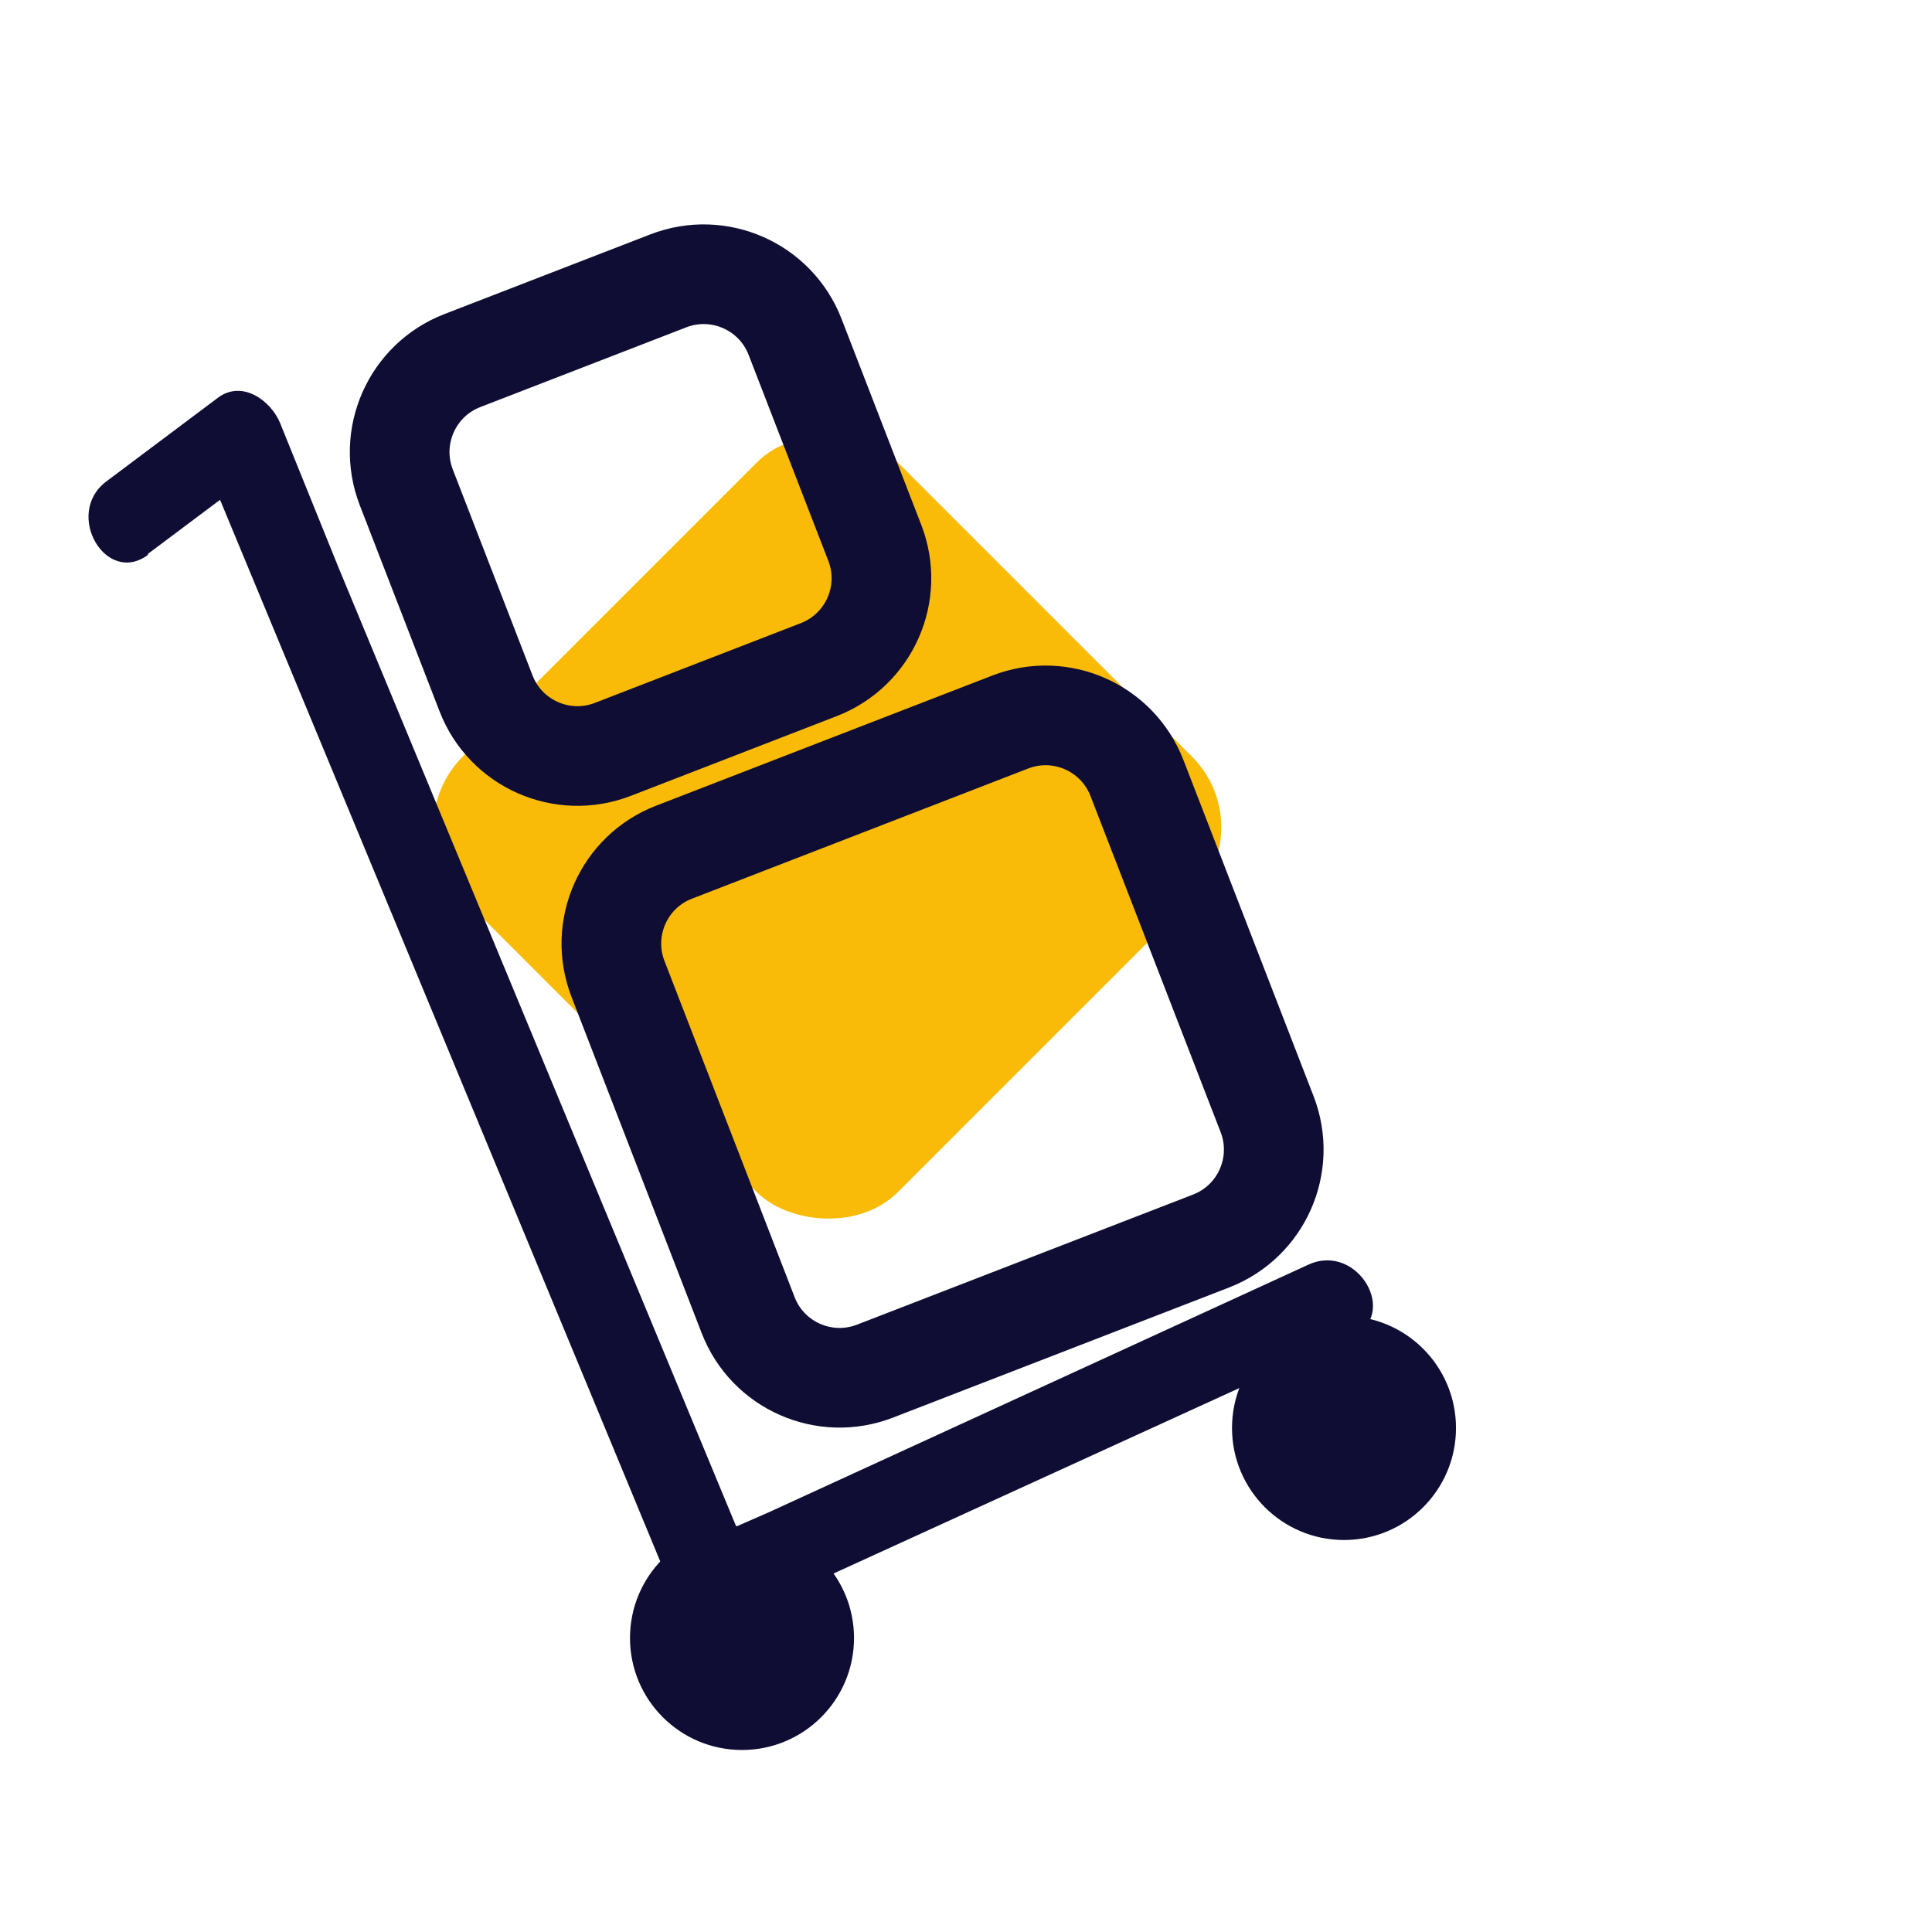 <svg width="58" height="58" viewBox="0 0 58 58" fill="none" xmlns="http://www.w3.org/2000/svg">
<rect x="11.768" y="24.837" width="18.483" height="18.483" rx="3" transform="rotate(-45 11.768 24.837)" fill="#F9BB08"/>
<path d="M20.062 8.432L13.879 10.825C12.364 11.412 11.611 13.116 12.197 14.631L14.591 20.815C15.177 22.33 16.881 23.083 18.397 22.497L24.58 20.103C26.096 19.516 26.849 17.812 26.262 16.297L23.869 10.113C23.282 8.598 21.578 7.845 20.062 8.432Z" stroke="#0F0D33" stroke-width="2.992" stroke-miterlimit="10"/>
<path d="M30.327 21.676L20.235 25.583C18.719 26.169 17.966 27.873 18.553 29.389L22.46 39.481C23.046 40.996 24.75 41.749 26.266 41.163L36.358 37.256C37.873 36.669 38.626 34.965 38.04 33.45L34.133 23.358C33.546 21.842 31.842 21.089 30.327 21.676Z" stroke="#0F0D33" stroke-width="2.992" stroke-miterlimit="10"/>
<path d="M4.421 16.643L7.784 14.122L5.926 13.365L10.743 24.974L18.434 43.525L20.216 47.829C20.274 48.012 20.371 48.179 20.501 48.32C20.63 48.461 20.79 48.571 20.967 48.644C21.144 48.716 21.336 48.748 21.527 48.738C21.718 48.728 21.905 48.676 22.074 48.586L38.263 41.188L40.566 40.146C42.037 39.474 40.76 37.297 39.289 37.961L23.099 45.391L20.796 46.4L22.654 47.157L17.837 35.548L10.146 16.997L8.406 12.693C8.128 12.029 7.279 11.398 6.548 11.936L3.186 14.458C1.908 15.425 3.186 17.619 4.463 16.643H4.421Z" fill="#0F0D33"/>
<path d="M22.275 52.536C24.132 52.536 25.638 51.031 25.638 49.174C25.638 47.317 24.132 45.812 22.275 45.812C20.418 45.812 18.913 47.317 18.913 49.174C18.913 51.031 20.418 52.536 22.275 52.536Z" fill="#0F0D33"/>
<path d="M40.348 46.232C42.205 46.232 43.71 44.727 43.71 42.87C43.71 41.013 42.205 39.507 40.348 39.507C38.491 39.507 36.986 41.013 36.986 42.87C36.986 44.727 38.491 46.232 40.348 46.232Z" fill="#0F0D33"/>
</svg>
